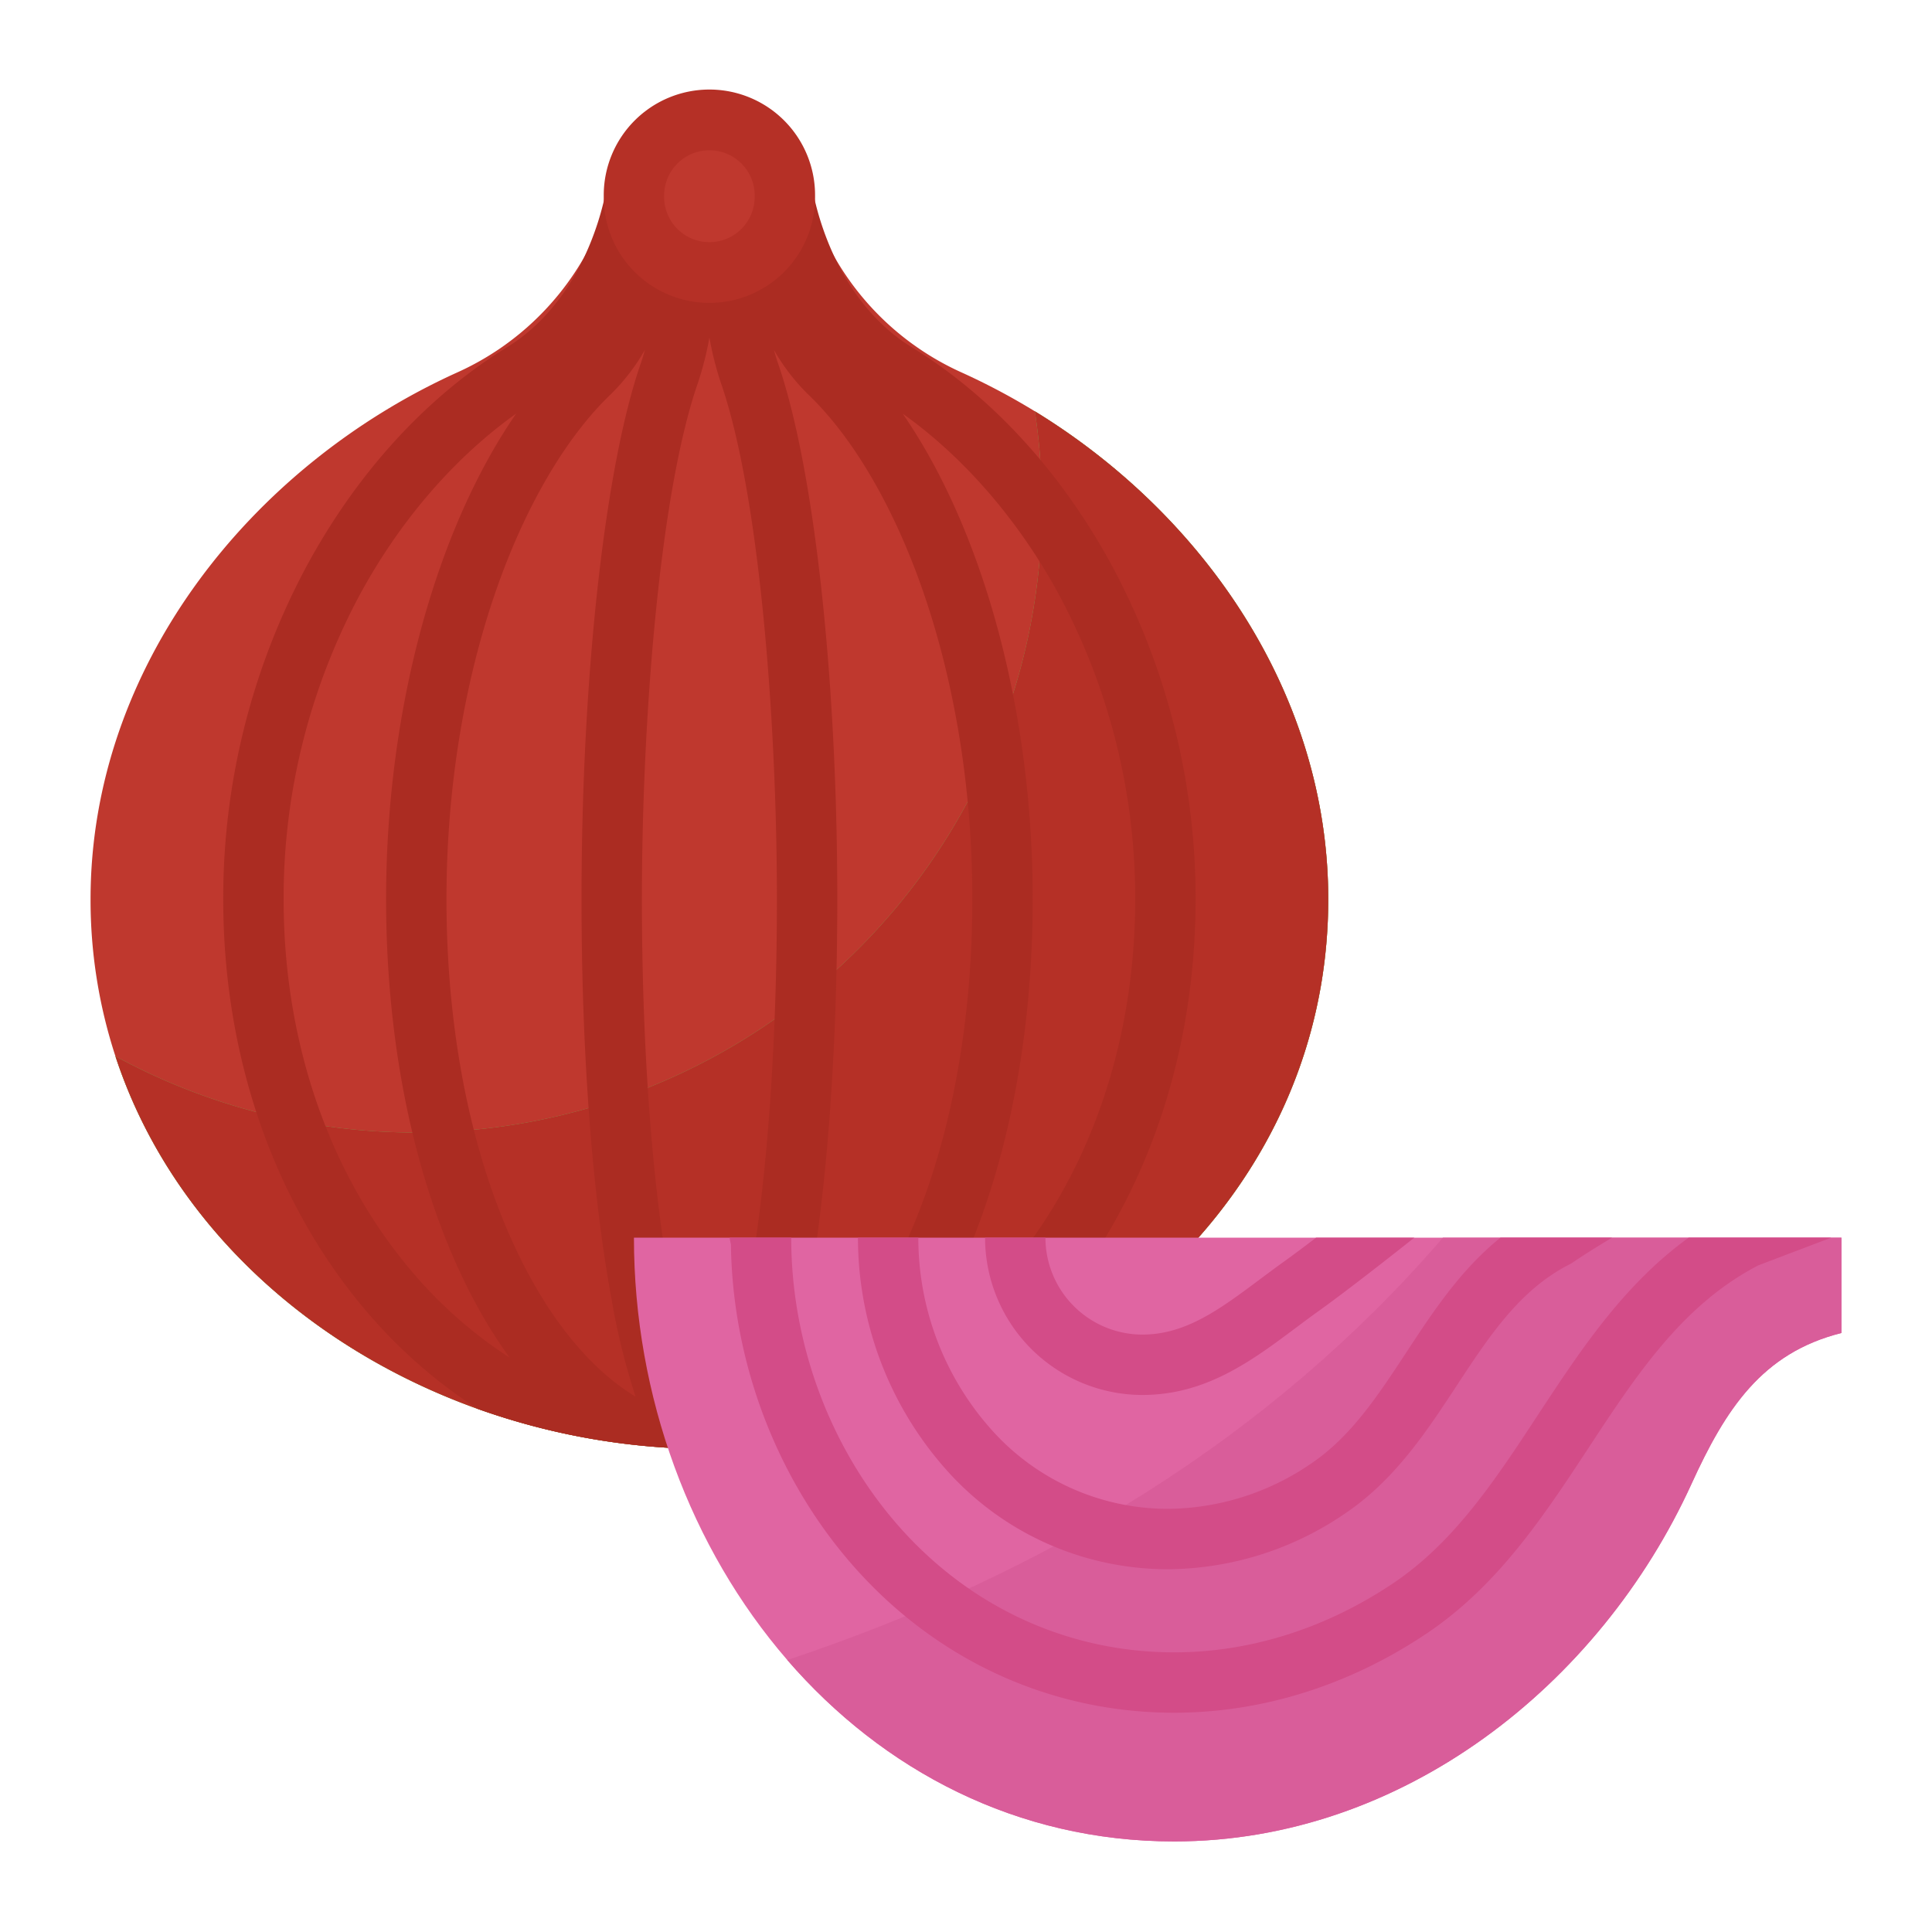 <svg xmlns="http://www.w3.org/2000/svg" viewBox="0.0 0.0 200.0 200.0" height="200.0px" width="200.0px"><path fill="#bf382e" fill-opacity="1.0"  filling="0" d="M137.5 93.082 C137.5 118.102 120.242 137.668 97.43 145.844 A71.328 71.328 0.0 0 1 49.445 145.844 C31.855 139.539 17.57 126.465 11.949 109.34 A51.973 51.973 0.0 0 1 9.375 93.082 C9.375 69.0 26.0 48.219 47.309 38.566 A28.739 28.739 0.0 0 0 60.469 26.641 A27.525 27.525 0.0 0 0 63.246 19.727 L63.324 19.418 L83.551 19.418 L83.629 19.727 A27.525 27.525 0.0 0 0 86.406 26.641 A28.739 28.739 0.0 0 0 99.566 38.566 A68.963 68.963 0.0 0 1 107.129 42.578 C124.684 53.336 137.5 71.938 137.5 93.082 Z"></path>
<path fill="#7eb457" fill-opacity="1.0"  filling="0" d="M137.5 93.082 C137.5 118.102 120.242 137.668 97.43 145.844 A71.328 71.328 0.0 0 1 49.445 145.844 C31.855 139.539 17.57 126.465 11.949 109.34 A64.887 64.887 0.0 0 0 107.863 52.371 A65.303 65.303 0.0 0 0 107.129 42.578 C124.684 53.336 137.5 71.938 137.5 93.082 Z"></path>
<path fill="#b53026" fill-opacity="1.0"  filling="0" d="M137.5 93.082 C137.5 118.102 120.242 137.668 97.43 145.844 A71.328 71.328 0.0 0 1 49.445 145.844 C31.855 139.539 17.57 126.465 11.949 109.34 A64.887 64.887 0.0 0 0 107.863 52.371 A65.303 65.303 0.0 0 0 107.129 42.578 C124.684 53.336 137.5 71.938 137.5 93.082 Z"></path>
<path fill="#ab2c22" fill-opacity="1.0"  filling="0" d="M115.313 58.941 C110.039 49.07 102.785 41.102 94.328 35.906 C91.027 33.879 88.305 30.652 86.406 26.641 A30.304 30.304 0.0 0 1 84.02 19.156 L83.965 18.848 A3.127 3.127 0.0 0 0 80.891 16.293 L65.984 16.293 A3.127 3.127 0.0 0 0 62.91 18.848 L62.855 19.156 A30.304 30.304 0.0 0 1 60.469 26.641 C58.57 30.652 55.848 33.879 52.547 35.906 C44.09 41.102 36.836 49.07 31.562 58.941 A72.693 72.693 0.0 0 0 23.109 93.082 C23.109 109.547 28.473 124.812 38.211 136.066 A52.128 52.128 0.0 0 0 49.445 145.844 A71.328 71.328 0.0 0 0 97.43 145.844 A52.128 52.128 0.0 0 0 108.664 136.066 C118.402 124.812 123.766 109.547 123.766 93.082 A72.693 72.693 0.0 0 0 115.313 58.941 Z M42.938 131.977 C34.18 121.859 29.359 108.047 29.359 93.082 A66.429 66.429 0.0 0 1 37.078 61.883 C41.246 54.074 46.988 47.402 53.43 42.82 C45.098 54.891 39.969 73.566 39.969 93.082 C39.969 109.32 43.383 124.398 49.578 135.543 A50.162 50.162 0.0 0 0 52.754 140.539 A45.693 45.693 0.0 0 1 42.938 131.977 Z M63.324 134.59 A71.477 71.477 0.0 0 0 65.797 144.582 C61.867 142.215 58.148 138.09 55.043 132.504 C49.352 122.273 46.219 108.273 46.219 93.082 C46.219 81.961 47.957 71.016 51.246 61.426 C54.262 52.641 58.516 45.324 63.219 40.824 A20.794 20.794 0.0 0 0 66.758 36.219 C66.629 36.703 66.496 37.145 66.359 37.539 C62.617 48.277 60.199 70.082 60.199 93.082 C60.199 108.98 61.309 123.723 63.324 134.59 Z M77.816 131.109 C76.156 141.199 74.332 145.0 73.438 146.34 C72.543 145.0 70.719 141.199 69.059 131.109 C67.375 120.883 66.449 107.375 66.449 93.082 C66.449 74.762 68.246 51.117 72.262 39.594 A33.125 33.125 0.0 0 0 73.438 34.938 A33.125 33.125 0.0 0 0 74.613 39.594 C78.629 51.117 80.426 74.762 80.426 93.082 C80.426 107.375 79.5 120.883 77.816 131.109 Z M81.078 144.582 A71.477 71.477 0.0 0 0 83.551 134.59 C85.566 123.723 86.676 108.98 86.676 93.082 C86.676 70.082 84.258 48.277 80.516 37.539 C80.379 37.148 80.246 36.703 80.117 36.219 A20.794 20.794 0.0 0 0 83.656 40.824 C88.359 45.324 92.613 52.641 95.629 61.426 C98.918 71.016 100.656 81.961 100.656 93.082 C100.656 108.273 97.523 122.273 91.832 132.504 C88.727 138.09 85.008 142.215 81.078 144.582 Z M103.937 131.977 A45.693 45.693 0.0 0 1 94.121 140.539 A50.162 50.162 0.0 0 0 97.297 135.543 C103.492 124.398 106.906 109.32 106.906 93.082 C106.906 73.566 101.777 54.891 93.445 42.82 C99.887 47.402 105.629 54.074 109.797 61.883 A66.429 66.429 0.0 0 1 117.516 93.082 C117.516 108.047 112.695 121.859 103.937 131.977 Z"></path>
<path fill="#b53026" fill-opacity="1.0"  filling="0" d="M84.375 20.312 A10.938 10.938 0.0 1 1 62.5 20.312 A10.938 10.938 0.0 1 1 84.375 20.312 Z"></path>
<path fill="#bf382e" fill-opacity="1.0"  filling="0" d="M78.125 20.312 A4.688 4.688 0.0 1 1 68.75 20.312 A4.688 4.688 0.0 1 1 78.125 20.312 Z"></path>
<path fill="#e065a2" fill-opacity="1.0"  filling="0" d="M190.625 128.125 L190.625 137.992 C182.391 140.051 178.625 145.898 175.102 153.617 C165.621 174.406 145.203 190.625 121.547 190.625 C105.293 190.625 91.383 183.266 81.5 171.844 C71.5 160.289 65.625 144.574 65.625 128.125 L190.625 128.125 Z"></path>
<path fill="#d95d9a" fill-opacity="1.0"  filling="0" d="M190.625 128.125 L190.625 137.992 C182.391 140.051 178.625 145.898 175.102 153.617 C165.621 174.406 145.203 190.625 121.547 190.625 C105.293 190.625 91.383 183.266 81.5 171.844 C108.285 162.926 131.535 148.812 149.371 128.125 L190.625 128.125 Z"></path>
<path fill="#d34c88" fill-opacity="1.0"  filling="0" d="M174.805 128.125 C168.062 133.0 163.574 139.832 159.203 146.48 C154.754 153.25 150.551 159.645 144.215 163.902 C137.246 168.578 129.41 171.051 121.547 171.051 C110.895 171.051 100.973 166.641 93.613 158.629 C86.176 150.531 81.906 139.414 81.906 128.125 L75.527 128.125 A6.987 6.987 0.0 0 0 75.664 128.816 C75.832 141.414 80.676 153.785 89.012 162.859 C97.566 172.172 109.121 177.301 121.547 177.301 C130.656 177.301 139.699 174.461 147.699 169.09 C155.082 164.133 159.832 156.902 164.426 149.914 C169.449 142.27 174.199 135.043 182.031 130.984 L189.555 128.125 L174.805 128.125 Z"></path>
<path fill="#d34c88" fill-opacity="1.0"  filling="0" d="M166.875 128.125 C165.477 128.961 164.066 129.84 162.77 130.715 A2.763 2.763 0.0 0 1 162.441 130.906 C157.312 133.527 154.148 138.34 150.801 143.438 C147.633 148.258 144.359 153.242 139.188 156.711 A32.755 32.755 0.0 0 1 120.91 162.445 A30.664 30.664 0.0 0 1 98.125 152.336 A36.138 36.138 0.0 0 1 88.816 128.168 L88.816 128.125 L95.066 128.125 A29.798 29.798 0.0 0 0 102.73 148.105 A24.458 24.458 0.0 0 0 120.91 156.195 A26.536 26.536 0.0 0 0 135.703 151.523 C139.828 148.754 142.621 144.504 145.578 140.004 C148.355 135.777 151.207 131.441 155.324 128.125 L166.875 128.125 Z"></path>
<path fill="#d34c88" fill-opacity="1.0"  filling="0" d="M146.406 128.125 C144.438 129.688 139.566 133.527 136.52 135.707 C135.734 136.27 134.938 136.863 134.168 137.441 C129.586 140.867 124.844 144.406 118.258 144.406 A16.304 16.304 0.0 0 1 101.973 128.199 L101.969 128.125 L108.223 128.125 A10.046 10.046 0.0 0 0 118.258 138.156 C122.77 138.156 126.316 135.504 130.426 132.434 C131.223 131.84 132.047 131.223 132.887 130.621 C133.852 129.93 135.027 129.051 136.238 128.125 L146.406 128.125 Z"></path></svg>